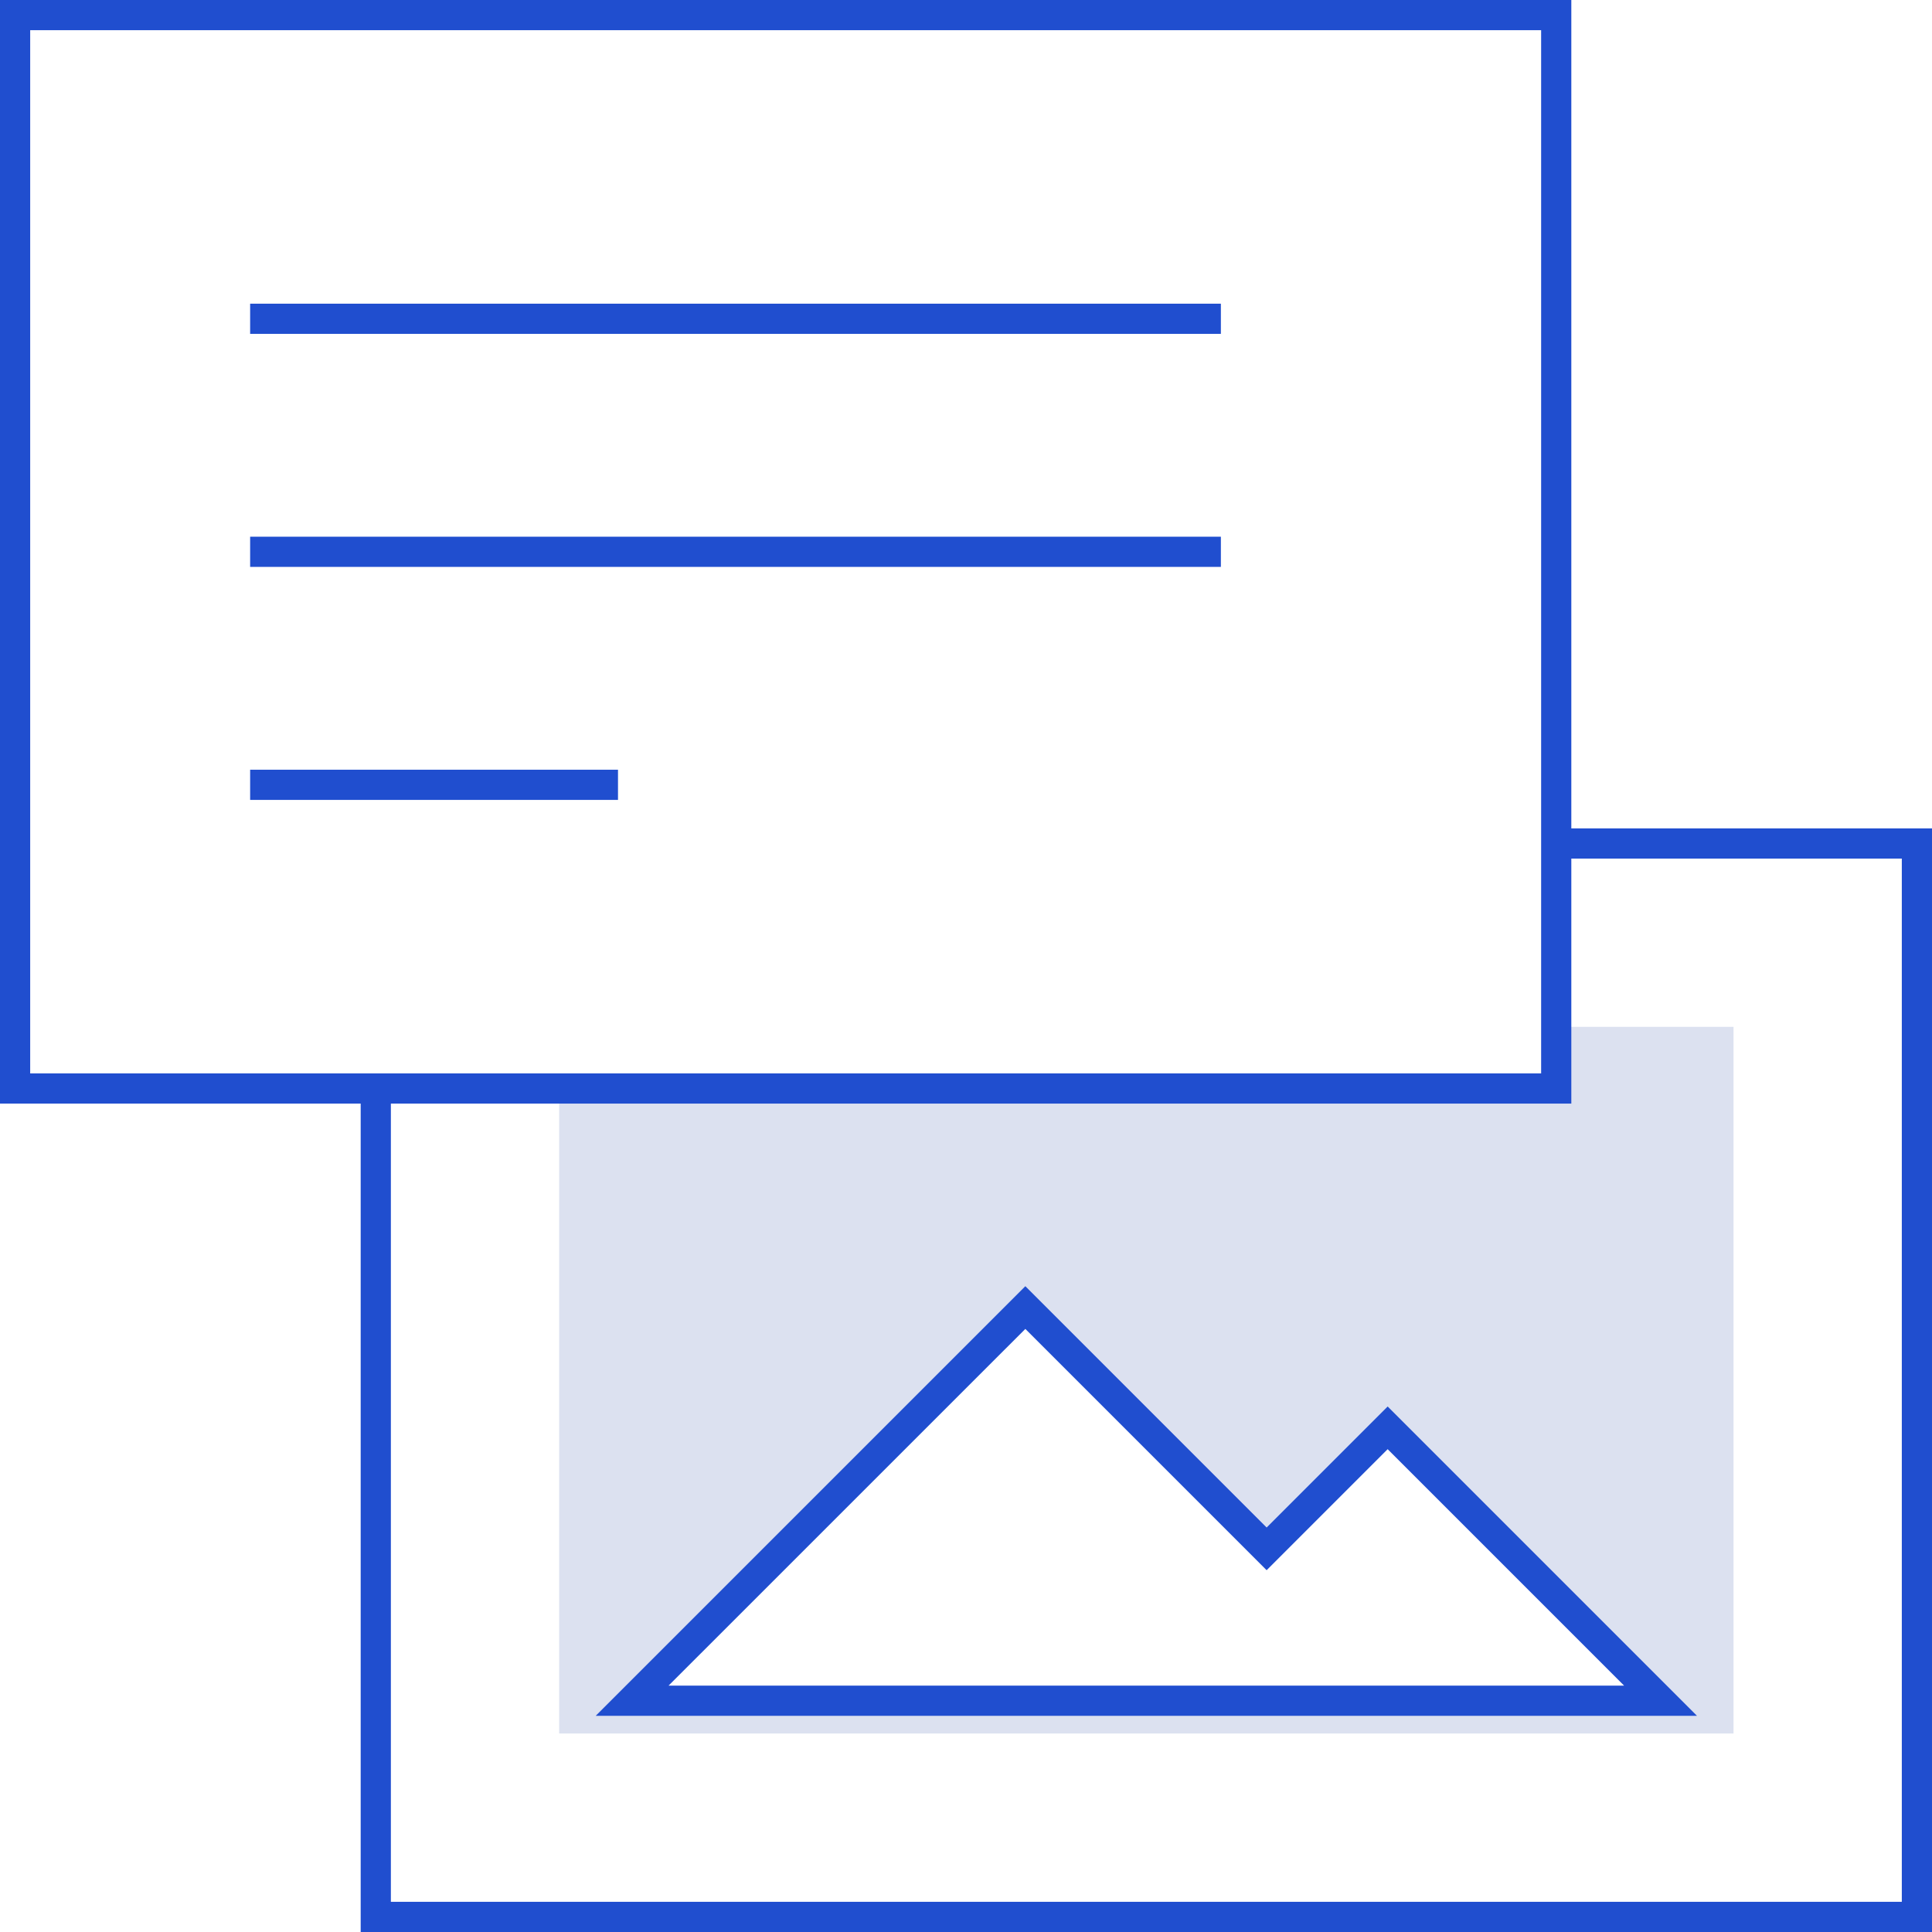 <svg width="64" height="64" viewBox="0 0 64 64" fill="none" xmlns="http://www.w3.org/2000/svg">
<g clip-path="url(#clip0_10_1268)">
<path opacity="0.15" d="M18.523 36.058V57.425H57.425V34.016H51.552V36.058L18.523 36.058ZM46.989 56.339H20.942L33.965 43.315L41.959 51.308L45.967 47.3L55.006 56.339H46.989Z" fill="#183A9E"/>
<path d="M56.214 56.838H19.734L33.966 42.607L41.959 50.601L45.968 46.592L56.214 56.838ZM22.148 55.838H53.8L45.968 48.006L41.959 52.015L33.966 44.022L22.148 55.838Z" fill="#204ECF"/>
<path d="M64 64H11.948V36.058H12.948V63H63V28.442H51.552V27.442H64V64Z" fill="#204ECF"/>
<path d="M52.052 36.558H0V0H52.052V36.558ZM1 35.558H51.052V1H1V35.558Z" fill="#204ECF"/>
<path d="M40.443 10.06H8.286V11.06H40.443V10.06Z" fill="#204ECF"/>
<path d="M40.443 17.779H8.286V18.779H40.443V17.779Z" fill="#204ECF"/>
<path d="M20.472 25.498H8.286V26.498H20.472V25.498Z" fill="#204ECF"/>
</g>
<defs>
<clipPath id="clip0_10_1268">
<rect width="64" height="64" fill="white"/>
</clipPath>
</defs>
</svg>
